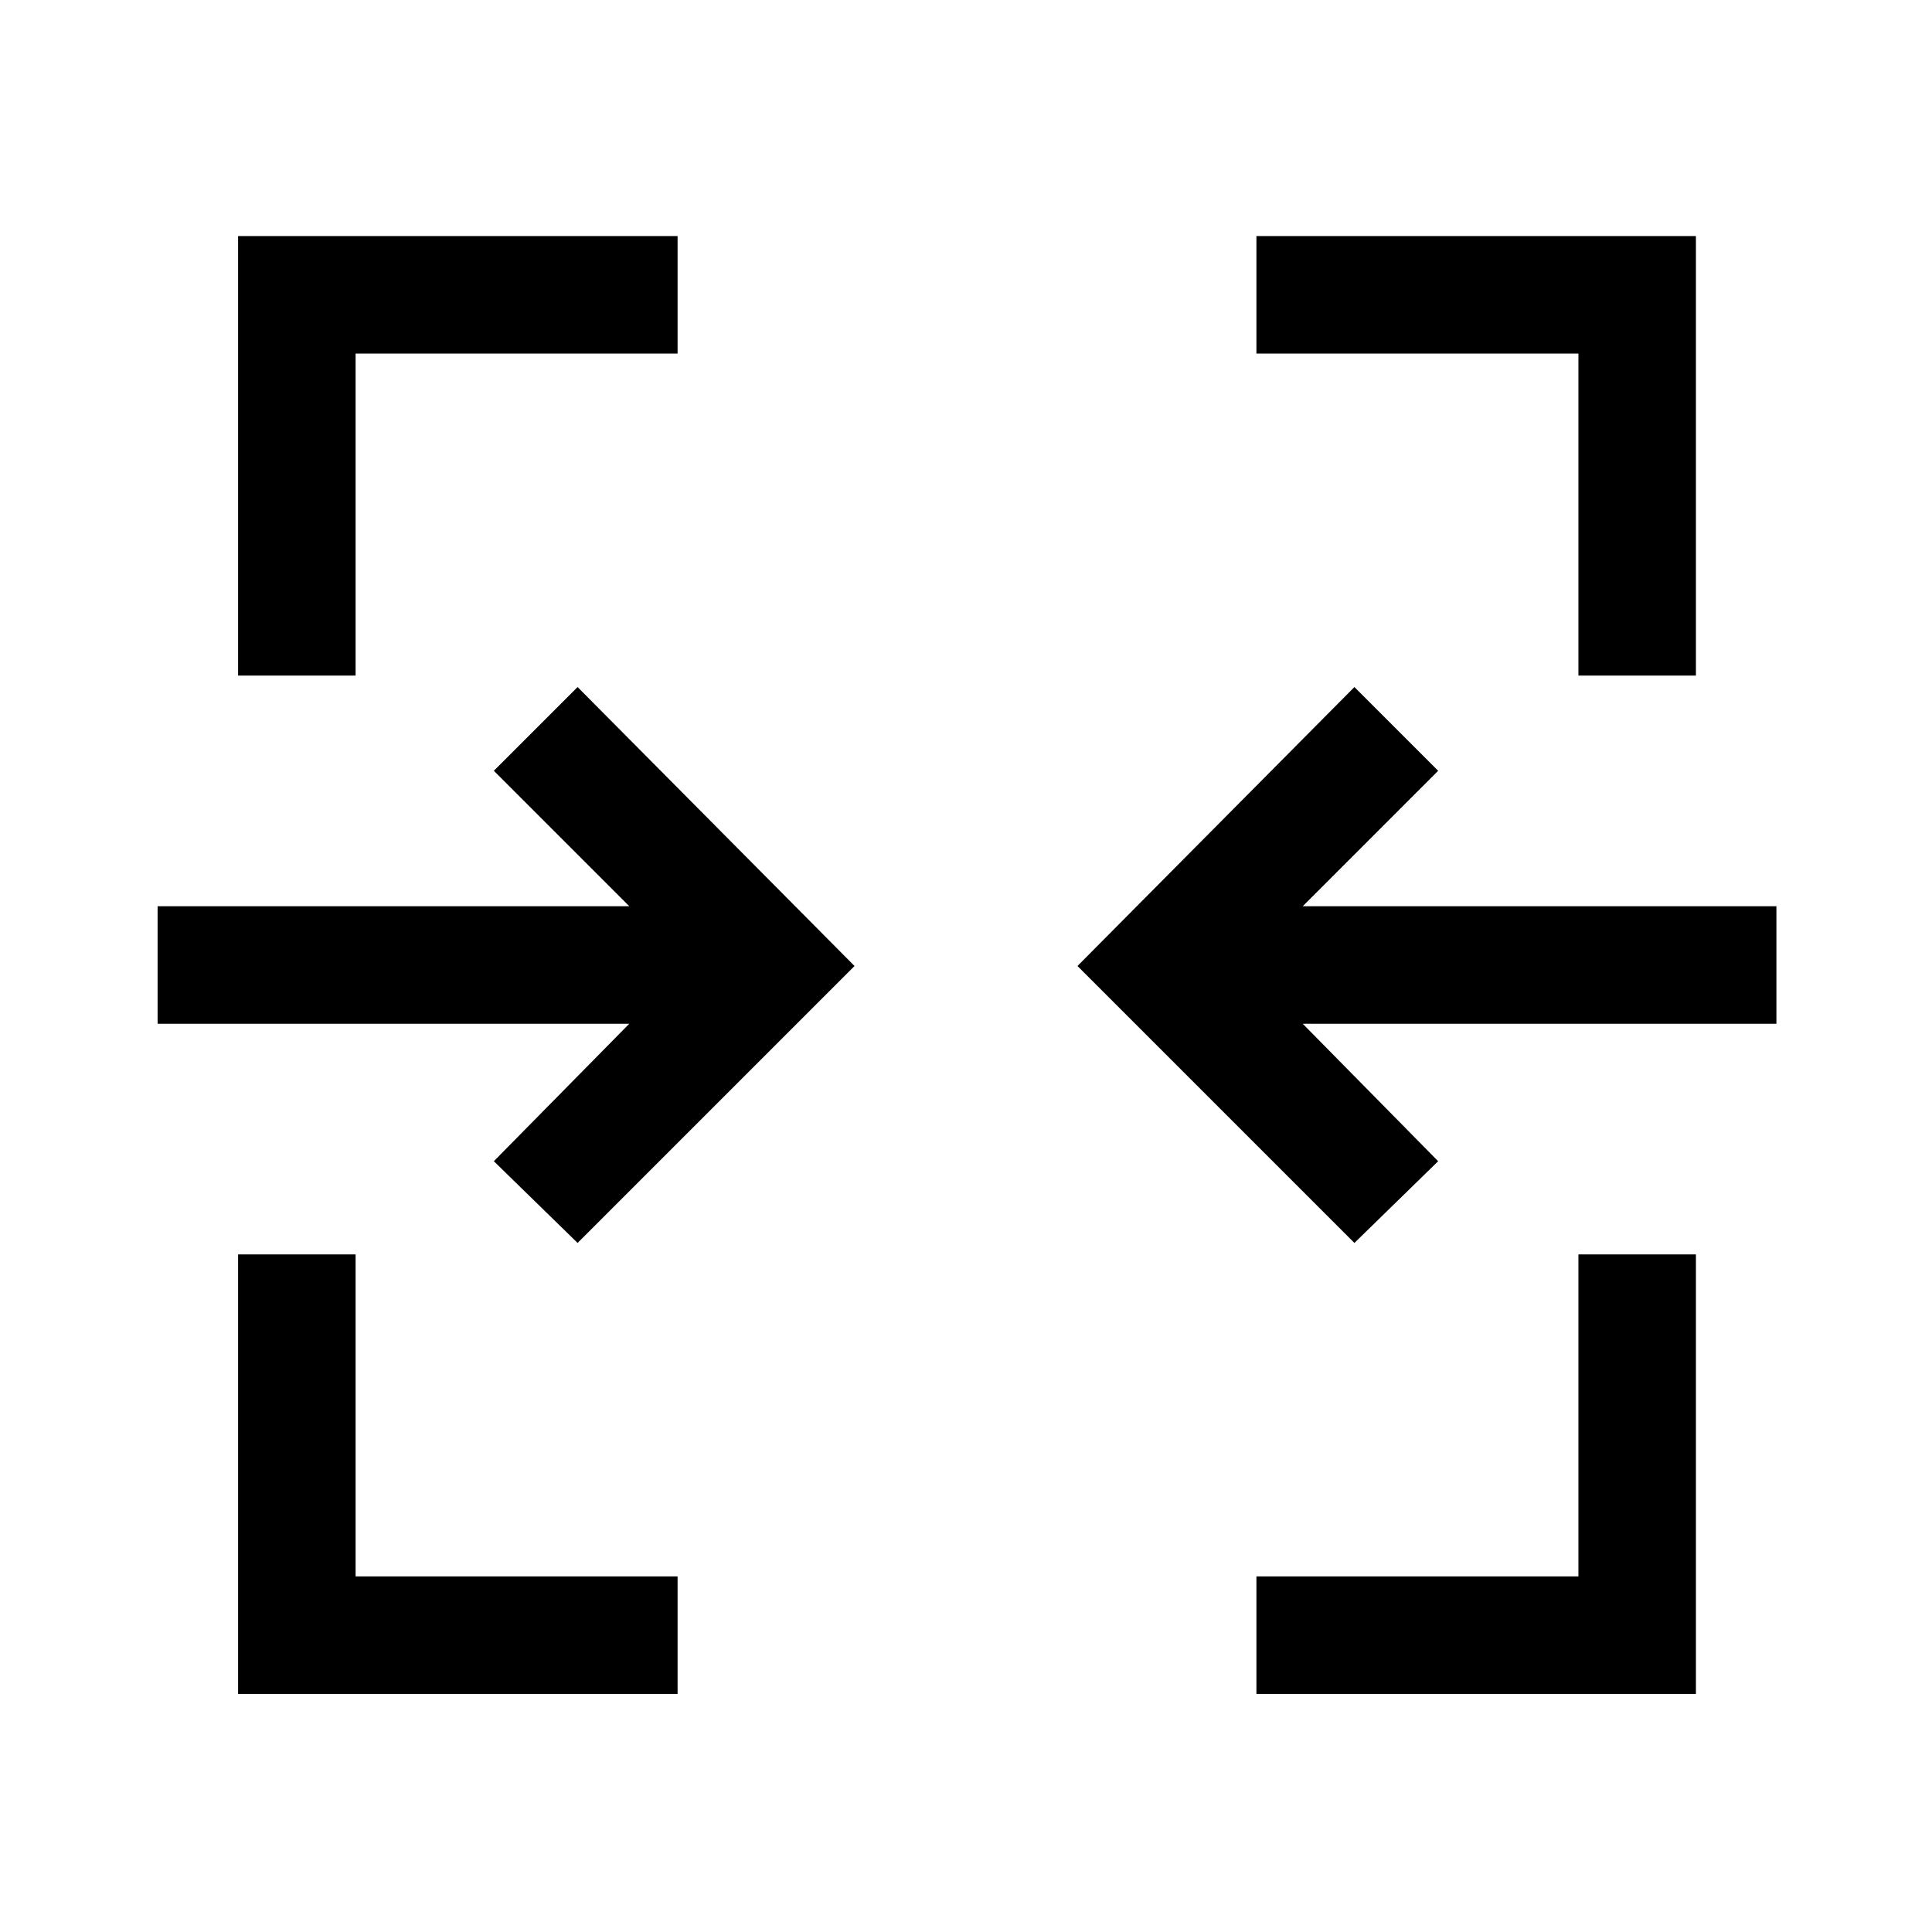 <svg xmlns="http://www.w3.org/2000/svg" height="48" viewBox="0 -960 960 960" width="48"><path d="M118.31-118.31v-218.38h58.38v160h160v58.38H118.31Zm506 0v-58.38h160v-160h58.38v218.38H624.31ZM287-342.39 245.39-383l67.3-68.31H78.31v-58.38h234.38L245.39-577 287-618.61 424.61-480 287-342.39Zm386 0L535.39-480 673-618.61 714.61-577l-67.3 67.31h235.38v58.38H647.31l67.3 68.31L673-342.39ZM118.31-624.31v-218.38h218.38v58.38h-160v160h-58.38Zm666 0v-160h-160v-58.38h218.38v218.38h-58.38Z"/></svg>